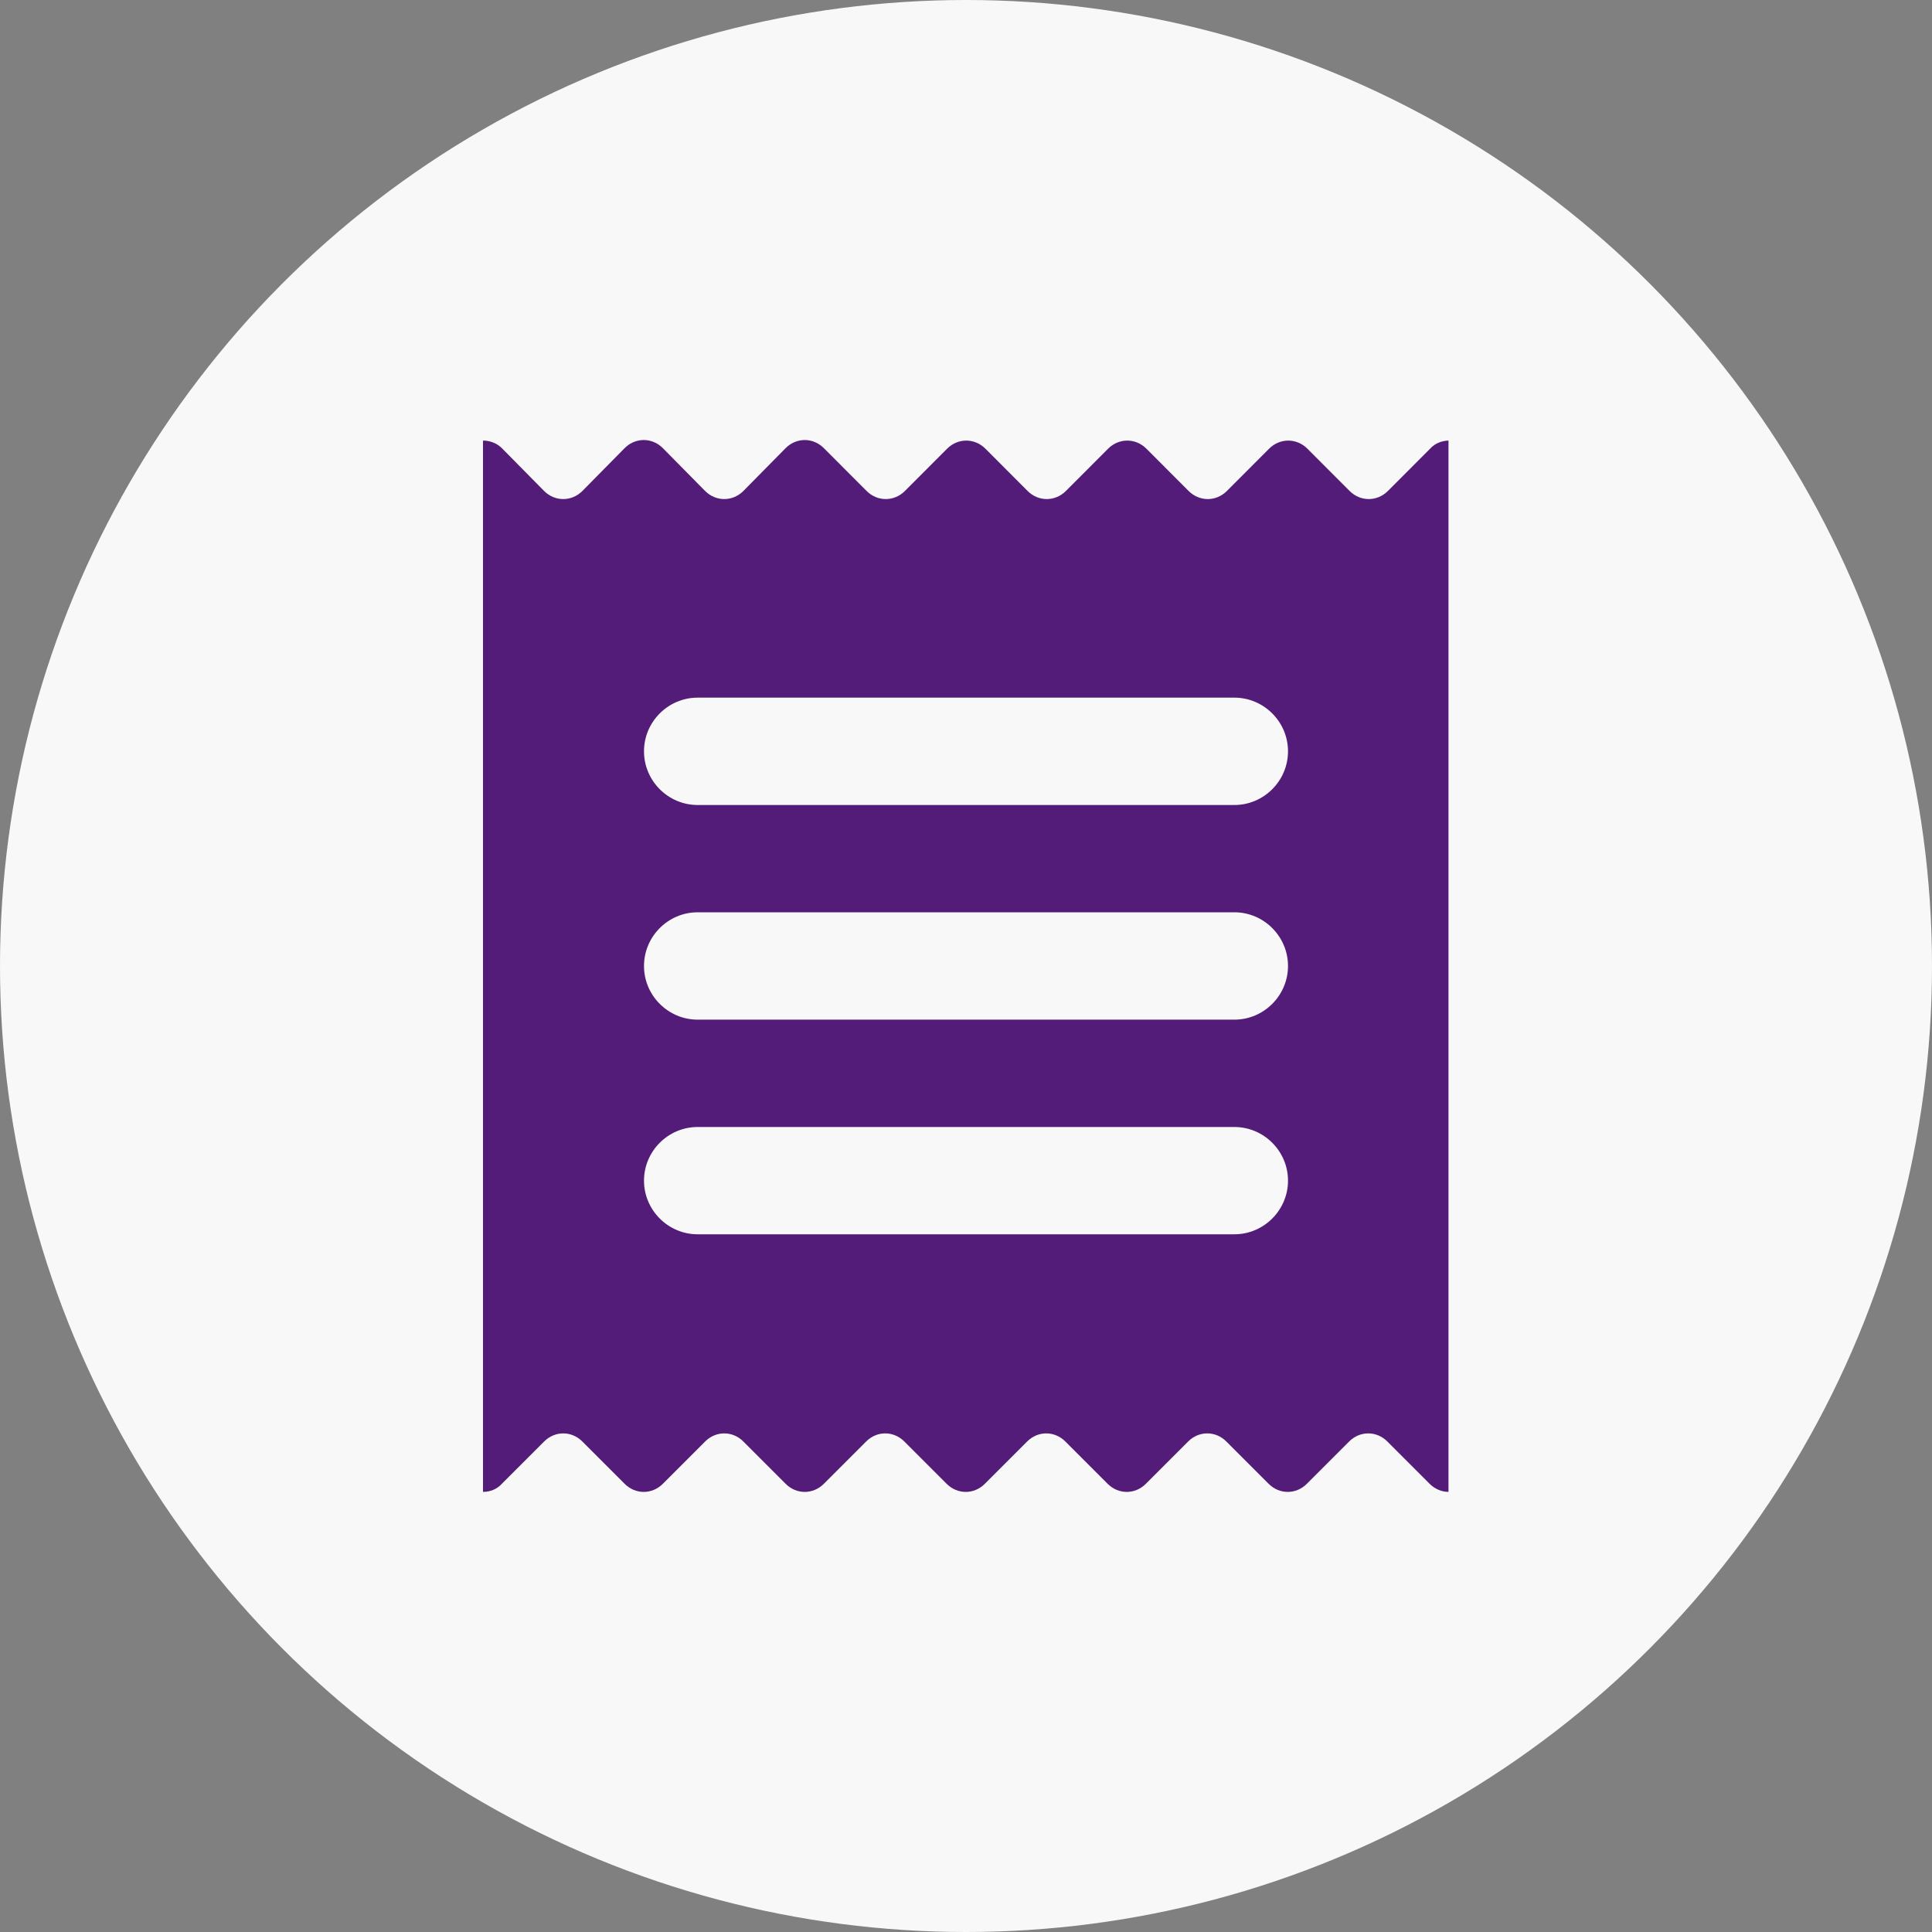 <svg width="30" height="30" viewBox="0 0 30 30" fill="none" xmlns="http://www.w3.org/2000/svg">
<rect x="0" y="0" width="30" height="30" fill="#808080" stroke="none"/>
<circle cx="15" cy="15" r="15" fill="#F9F8F9"/>
<path fill-rule="evenodd" clip-rule="evenodd" d="M22.492 6.841L22.5 6.841H22.492V6.841ZM22.492 6.841C22.386 6.844 22.281 6.885 22.208 6.966L21.55 7.625C21.383 7.791 21.125 7.791 20.958 7.625L20.3 6.966C20.133 6.8 19.875 6.8 19.708 6.966L19.05 7.625C18.883 7.791 18.625 7.791 18.458 7.625L17.8 6.966C17.633 6.8 17.375 6.8 17.208 6.966L16.55 7.625C16.383 7.791 16.125 7.791 15.958 7.625L15.3 6.966C15.133 6.8 14.875 6.8 14.708 6.966L14.05 7.625C13.883 7.791 13.625 7.791 13.458 7.625L12.792 6.958C12.625 6.791 12.367 6.791 12.2 6.958L11.542 7.625C11.375 7.791 11.117 7.791 10.95 7.625L10.292 6.958C10.125 6.791 9.867 6.791 9.7 6.958L9.042 7.625C8.875 7.791 8.617 7.791 8.45 7.625L7.792 6.958C7.717 6.883 7.608 6.841 7.5 6.841V23.166C7.608 23.166 7.717 23.125 7.792 23.041L8.45 22.383C8.617 22.216 8.875 22.216 9.042 22.383L9.7 23.041C9.867 23.208 10.125 23.208 10.292 23.041L10.95 22.383C11.117 22.216 11.375 22.216 11.542 22.383L12.2 23.041C12.367 23.208 12.625 23.208 12.792 23.041L13.45 22.383C13.617 22.216 13.875 22.216 14.042 22.383L14.7 23.041C14.867 23.208 15.125 23.208 15.292 23.041L15.95 22.383C16.117 22.216 16.375 22.216 16.542 22.383L17.2 23.041C17.367 23.208 17.625 23.208 17.792 23.041L18.45 22.383C18.617 22.216 18.875 22.216 19.042 22.383L19.7 23.041C19.867 23.208 20.125 23.208 20.292 23.041L20.95 22.383C21.117 22.216 21.375 22.216 21.542 22.383L22.2 23.041C22.283 23.125 22.392 23.166 22.492 23.166V6.841ZM10.833 19.166H19.167C19.625 19.166 20 18.791 20 18.333C20 17.875 19.625 17.5 19.167 17.5H10.833C10.375 17.5 10 17.875 10 18.333C10 18.791 10.375 19.166 10.833 19.166ZM19.167 15.833H10.833C10.375 15.833 10 15.458 10 15C10 14.541 10.375 14.166 10.833 14.166H19.167C19.625 14.166 20 14.541 20 15C20 15.458 19.625 15.833 19.167 15.833ZM10.833 12.5H19.167C19.625 12.5 20 12.125 20 11.666C20 11.208 19.625 10.833 19.167 10.833H10.833C10.375 10.833 10 11.208 10 11.666C10 12.125 10.375 12.5 10.833 12.5Z" fill="#521C78"/>
</svg>
